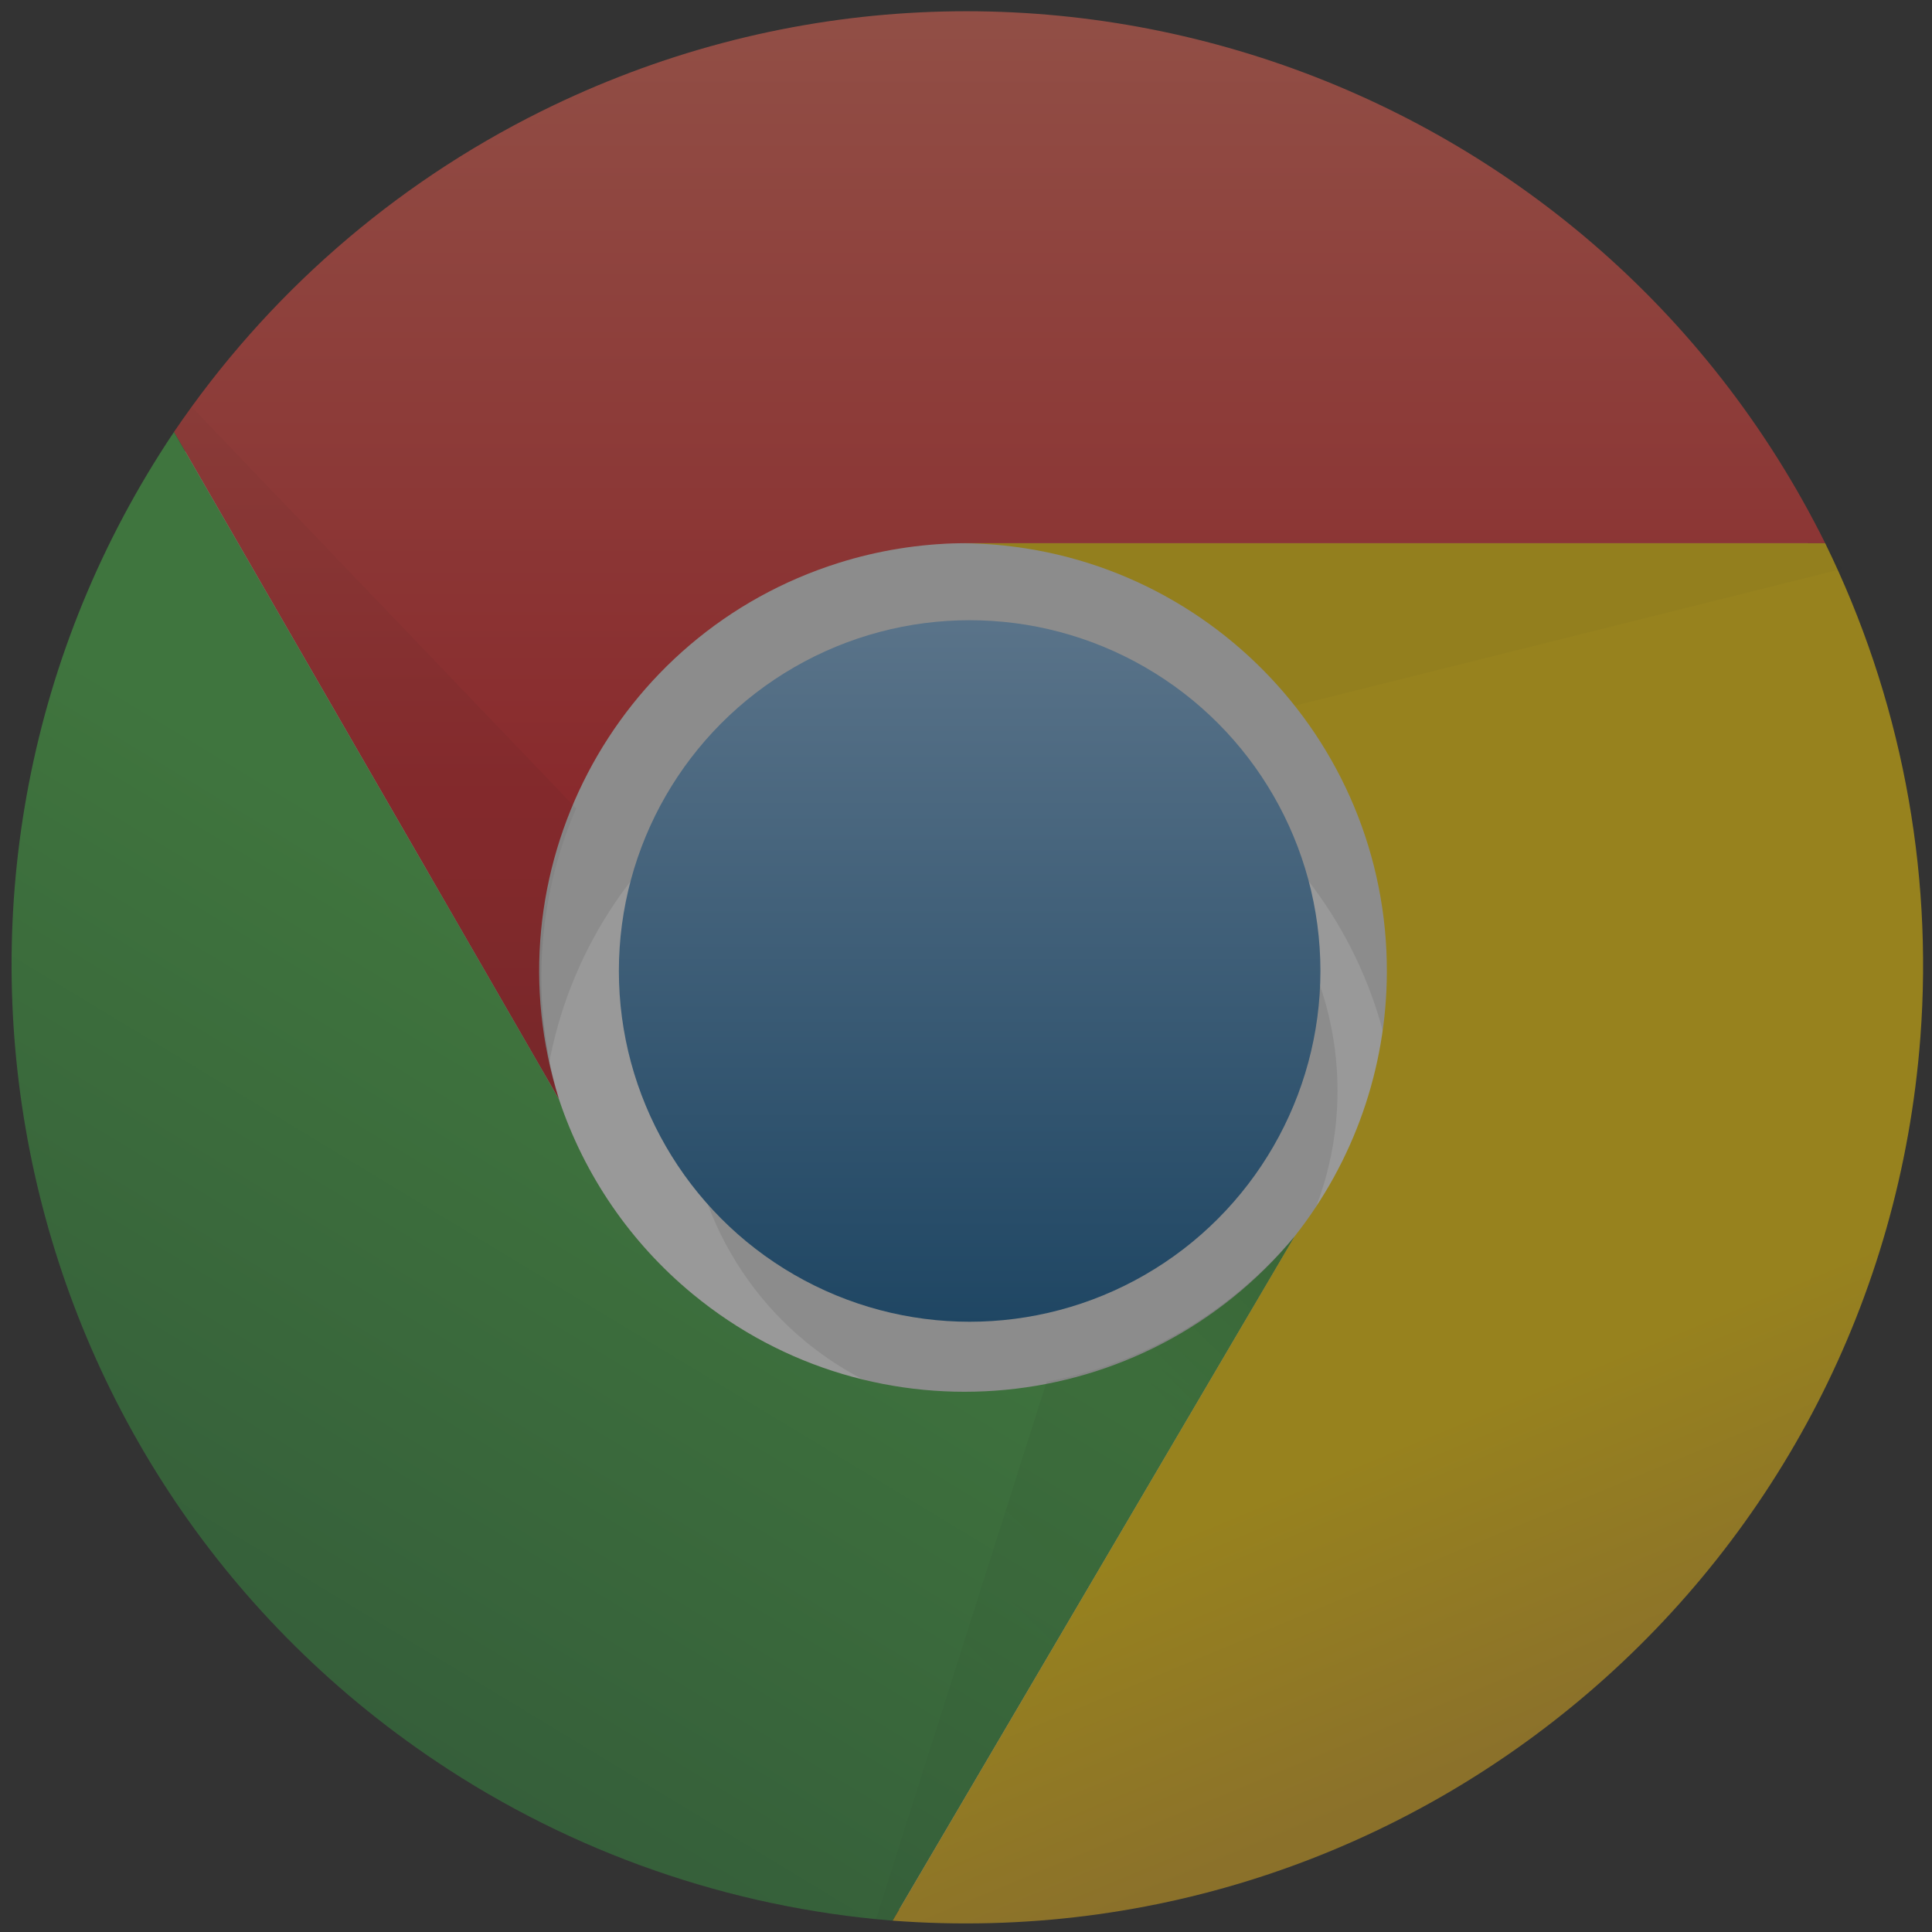 <svg xmlns="http://www.w3.org/2000/svg" width="16" height="16" zoomAndPan="disable" preserveAspectRatio="xmaxYmax"><rect width="100%" height="100%" fill="#333333" stroke="none"/><linearGradient id="a" x1="-175.667" x2="-175.667" y1="582.198" y2="581.436" gradientTransform="matrix(82 0 0 -82 14489.97 47794.7)" gradientUnits="userSpaceOnUse"><stop offset="0" stop-color="#81B4E0"/><stop offset="1" stop-color="#0C5A94"/></linearGradient><linearGradient id="b" x1="-114.519" x2="-114.519" y1="250.392" y2="181.062" gradientTransform="matrix(1 0 0 -1 202.5 250.776)" gradientUnits="userSpaceOnUse"><stop offset="0" stop-color="#F06B59"/><stop offset="1" stop-color="#DF2227"/></linearGradient><linearGradient id="c" x1="-181.738" x2="-146.693" y1="104.41" y2="162.311" gradientTransform="matrix(1 0 0 -1 202.5 250.776)" gradientUnits="userSpaceOnUse"><stop offset="0" stop-color="#388B41"/><stop offset="1" stop-color="#4CB749"/></linearGradient><linearGradient id="d" x1="-64.337" x2="-101.668" y1="98.252" y2="188.151" gradientTransform="matrix(1 0 0 -1 202.5 250.776)" gradientUnits="userSpaceOnUse"><stop offset="0" stop-color="#E4B022"/><stop offset=".3" stop-color="#FCD209"/></linearGradient><linearGradient id="e" x1="-170.136" x2="-170.136" y1="155.92" y2="216.868" gradientTransform="matrix(1 0 0 -1 202.5 250.776)" gradientUnits="userSpaceOnUse"><stop offset="0" stop-opacity=".15"/><stop offset=".3" stop-opacity=".06"/><stop offset="1" stop-opacity=".03"/></linearGradient><linearGradient id="f" x1="-86.009" x2="-127.911" y1="136.238" y2="93.575" gradientTransform="matrix(1 0 0 -1 202.5 250.776)" gradientUnits="userSpaceOnUse"><stop offset="0" stop-opacity=".15"/><stop offset=".3" stop-opacity=".06"/><stop offset="1" stop-opacity=".03"/></linearGradient><linearGradient id="g" x1="-86.616" x2="-80.521" y1="123.964" y2="184.148" gradientTransform="matrix(1 0 0 -1 202.5 250.776)" gradientUnits="userSpaceOnUse"><stop offset="0" stop-opacity=".15"/><stop offset=".3" stop-opacity=".06"/><stop offset="1" stop-opacity=".03"/></linearGradient><g transform="translate(.096 .07) scale(.093)" opacity=".5"><circle cx="85.314" cy="85.713" r="83.805" fill="#fff"/><path fill-opacity=".1" d="M138.644 100.95c0-29.454-23.877-53.33-53.33-53.33-29.454 0-53.33 23.876-53.33 53.33H47.22c0-21.04 17.055-38.094 38.093-38.094 21.038 0 38.093 17.055 38.093 38.094"/><circle cx="89.123" cy="96.379" r="28.951" fill-opacity=".1"/><circle cx="85.314" cy="85.712" r="31.236" fill="url(#a)"/><path fill="url(#b)" d="M161.5 47.62C140.525 5.42 89.312-11.79 47.11 9.185c-13.158 6.54-24.404 16.367-32.65 28.53L48.746 97.14C42.43 77.074 53.582 55.686 73.65 49.373c3.53-1.11 7.203-1.7 10.902-1.752"/><path fill="url(#c)" d="M14.46 37.716c-26.24 39.144-15.78 92.148 23.364 118.39 12.11 8.118 26.1 12.998 40.633 14.174l35.808-60.948c-13.39 16.228-37.397 18.53-53.625 5.14-5.512-4.547-9.634-10.552-11.895-17.33"/><path fill="url(#d)" d="M78.457 170.28c46.99 3.552 87.965-31.662 91.518-78.653 1.146-15.162-1.78-30.354-8.476-44.007H84.55c21.037.097 38.014 17.23 37.917 38.268-.04 8.51-2.93 16.766-8.206 23.444"/><path fill="url(#e)" d="M14.46 37.716L48.746 97.14c-2.54-8.546-2-17.713 1.523-25.903L15.983 35.43"/><path fill="url(#f)" d="M78.457 170.28l35.808-60.948c-5.65 6.737-13.456 11.312-22.094 12.95L76.935 170.28"/><path fill="url(#g)" d="M161.5 47.62H84.552c11.59.053 22.526 5.38 29.712 14.475l48.76-12.19"/></g></svg>